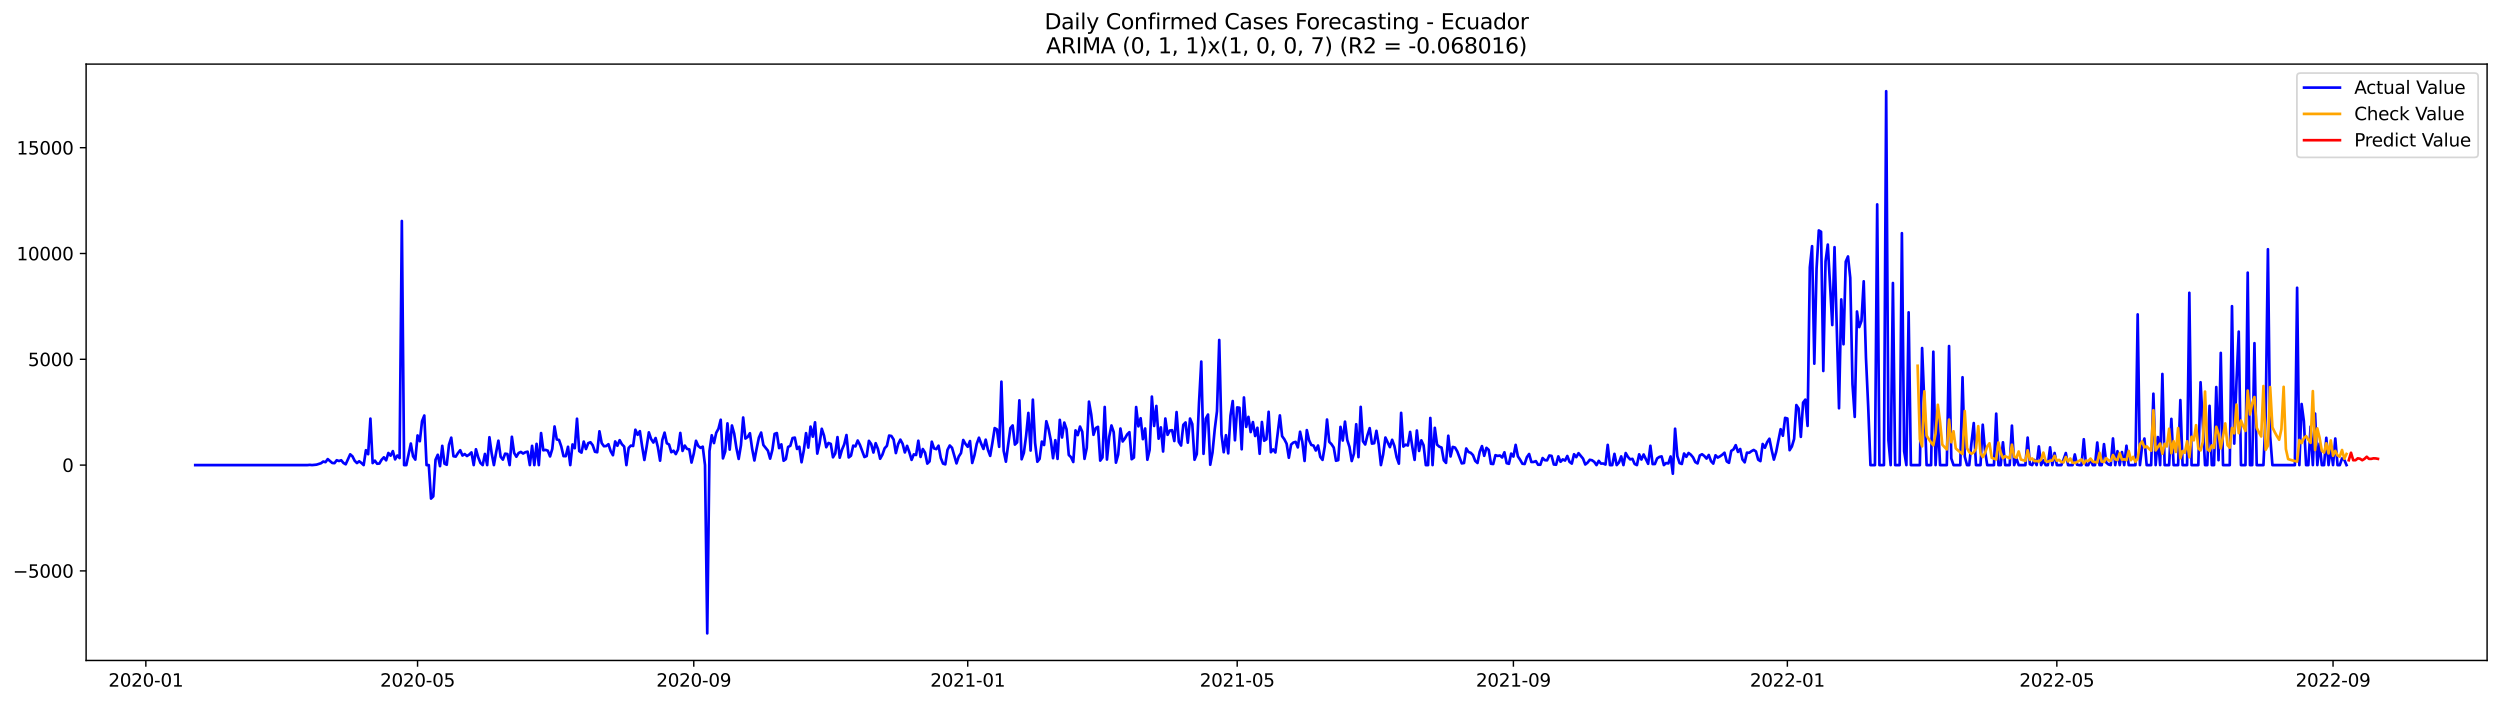 <?xml version="1.0" encoding="utf-8" standalone="no"?>
<!DOCTYPE svg PUBLIC "-//W3C//DTD SVG 1.1//EN"
  "http://www.w3.org/Graphics/SVG/1.1/DTD/svg11.dtd">
<svg xmlns:xlink="http://www.w3.org/1999/xlink" width="1394.43pt" height="392.274pt" viewBox="0 0 1394.43 392.274" xmlns="http://www.w3.org/2000/svg" version="1.1">
 <defs>
  <style type="text/css">*{stroke-linejoin: round; stroke-linecap: butt}</style>
 </defs>
 <g id="figure_1">
  <g id="patch_1">
   <path d="M 0 392.274 
L 1394.43 392.274 
L 1394.43 0 
L 0 0 
z
" style="fill: #ffffff"/>
  </g>
  <g id="axes_1">
   <g id="patch_2">
    <path d="M 48.03 368.396 
L 1387.23 368.396 
L 1387.23 35.755 
L 48.03 35.755 
z
" style="fill: #ffffff"/>
   </g>
   <g id="matplotlib.axis_1">
    <g id="xtick_1">
     <g id="line2d_1">
      <defs>
       <path id="mb9c662a669" d="M 0 0 
L 0 3.5 
" style="stroke: #000000; stroke-width: 0.8"/>
      </defs>
      <g>
       <use xlink:href="#mb9c662a669" x="81.347" y="368.396" style="stroke: #000000; stroke-width: 0.8"/>
      </g>
     </g>
     <g id="text_1">
      <!-- 2020-01 -->
      <g transform="translate(60.455 382.994)scale(0.1 -0.1)">
       <defs>
        <path id="DejaVuSans-32" d="M 1228 531 
L 3431 531 
L 3431 0 
L 469 0 
L 469 531 
Q 828 903 1448 1529 
Q 2069 2156 2228 2338 
Q 2531 2678 2651 2914 
Q 2772 3150 2772 3378 
Q 2772 3750 2511 3984 
Q 2250 4219 1831 4219 
Q 1534 4219 1204 4116 
Q 875 4013 500 3803 
L 500 4441 
Q 881 4594 1212 4672 
Q 1544 4750 1819 4750 
Q 2544 4750 2975 4387 
Q 3406 4025 3406 3419 
Q 3406 3131 3298 2873 
Q 3191 2616 2906 2266 
Q 2828 2175 2409 1742 
Q 1991 1309 1228 531 
z
" transform="scale(0.016)"/>
        <path id="DejaVuSans-30" d="M 2034 4250 
Q 1547 4250 1301 3770 
Q 1056 3291 1056 2328 
Q 1056 1369 1301 889 
Q 1547 409 2034 409 
Q 2525 409 2770 889 
Q 3016 1369 3016 2328 
Q 3016 3291 2770 3770 
Q 2525 4250 2034 4250 
z
M 2034 4750 
Q 2819 4750 3233 4129 
Q 3647 3509 3647 2328 
Q 3647 1150 3233 529 
Q 2819 -91 2034 -91 
Q 1250 -91 836 529 
Q 422 1150 422 2328 
Q 422 3509 836 4129 
Q 1250 4750 2034 4750 
z
" transform="scale(0.016)"/>
        <path id="DejaVuSans-2d" d="M 313 2009 
L 1997 2009 
L 1997 1497 
L 313 1497 
L 313 2009 
z
" transform="scale(0.016)"/>
        <path id="DejaVuSans-31" d="M 794 531 
L 1825 531 
L 1825 4091 
L 703 3866 
L 703 4441 
L 1819 4666 
L 2450 4666 
L 2450 531 
L 3481 531 
L 3481 0 
L 794 0 
L 794 531 
z
" transform="scale(0.016)"/>
       </defs>
       <use xlink:href="#DejaVuSans-32"/>
       <use xlink:href="#DejaVuSans-30" x="63.623"/>
       <use xlink:href="#DejaVuSans-32" x="127.246"/>
       <use xlink:href="#DejaVuSans-30" x="190.869"/>
       <use xlink:href="#DejaVuSans-2d" x="254.492"/>
       <use xlink:href="#DejaVuSans-30" x="290.576"/>
       <use xlink:href="#DejaVuSans-31" x="354.199"/>
      </g>
     </g>
    </g>
    <g id="xtick_2">
     <g id="line2d_2">
      <g>
       <use xlink:href="#mb9c662a669" x="232.902" y="368.396" style="stroke: #000000; stroke-width: 0.8"/>
      </g>
     </g>
     <g id="text_2">
      <!-- 2020-05 -->
      <g transform="translate(212.011 382.994)scale(0.1 -0.1)">
       <defs>
        <path id="DejaVuSans-35" d="M 691 4666 
L 3169 4666 
L 3169 4134 
L 1269 4134 
L 1269 2991 
Q 1406 3038 1543 3061 
Q 1681 3084 1819 3084 
Q 2600 3084 3056 2656 
Q 3513 2228 3513 1497 
Q 3513 744 3044 326 
Q 2575 -91 1722 -91 
Q 1428 -91 1123 -41 
Q 819 9 494 109 
L 494 744 
Q 775 591 1075 516 
Q 1375 441 1709 441 
Q 2250 441 2565 725 
Q 2881 1009 2881 1497 
Q 2881 1984 2565 2268 
Q 2250 2553 1709 2553 
Q 1456 2553 1204 2497 
Q 953 2441 691 2322 
L 691 4666 
z
" transform="scale(0.016)"/>
       </defs>
       <use xlink:href="#DejaVuSans-32"/>
       <use xlink:href="#DejaVuSans-30" x="63.623"/>
       <use xlink:href="#DejaVuSans-32" x="127.246"/>
       <use xlink:href="#DejaVuSans-30" x="190.869"/>
       <use xlink:href="#DejaVuSans-2d" x="254.492"/>
       <use xlink:href="#DejaVuSans-30" x="290.576"/>
       <use xlink:href="#DejaVuSans-35" x="354.199"/>
      </g>
     </g>
    </g>
    <g id="xtick_3">
     <g id="line2d_3">
      <g>
       <use xlink:href="#mb9c662a669" x="386.963" y="368.396" style="stroke: #000000; stroke-width: 0.8"/>
      </g>
     </g>
     <g id="text_3">
      <!-- 2020-09 -->
      <g transform="translate(366.072 382.994)scale(0.1 -0.1)">
       <defs>
        <path id="DejaVuSans-39" d="M 703 97 
L 703 672 
Q 941 559 1184 500 
Q 1428 441 1663 441 
Q 2288 441 2617 861 
Q 2947 1281 2994 2138 
Q 2813 1869 2534 1725 
Q 2256 1581 1919 1581 
Q 1219 1581 811 2004 
Q 403 2428 403 3163 
Q 403 3881 828 4315 
Q 1253 4750 1959 4750 
Q 2769 4750 3195 4129 
Q 3622 3509 3622 2328 
Q 3622 1225 3098 567 
Q 2575 -91 1691 -91 
Q 1453 -91 1209 -44 
Q 966 3 703 97 
z
M 1959 2075 
Q 2384 2075 2632 2365 
Q 2881 2656 2881 3163 
Q 2881 3666 2632 3958 
Q 2384 4250 1959 4250 
Q 1534 4250 1286 3958 
Q 1038 3666 1038 3163 
Q 1038 2656 1286 2365 
Q 1534 2075 1959 2075 
z
" transform="scale(0.016)"/>
       </defs>
       <use xlink:href="#DejaVuSans-32"/>
       <use xlink:href="#DejaVuSans-30" x="63.623"/>
       <use xlink:href="#DejaVuSans-32" x="127.246"/>
       <use xlink:href="#DejaVuSans-30" x="190.869"/>
       <use xlink:href="#DejaVuSans-2d" x="254.492"/>
       <use xlink:href="#DejaVuSans-30" x="290.576"/>
       <use xlink:href="#DejaVuSans-39" x="354.199"/>
      </g>
     </g>
    </g>
    <g id="xtick_4">
     <g id="line2d_4">
      <g>
       <use xlink:href="#mb9c662a669" x="539.771" y="368.396" style="stroke: #000000; stroke-width: 0.8"/>
      </g>
     </g>
     <g id="text_4">
      <!-- 2021-01 -->
      <g transform="translate(518.88 382.994)scale(0.1 -0.1)">
       <use xlink:href="#DejaVuSans-32"/>
       <use xlink:href="#DejaVuSans-30" x="63.623"/>
       <use xlink:href="#DejaVuSans-32" x="127.246"/>
       <use xlink:href="#DejaVuSans-31" x="190.869"/>
       <use xlink:href="#DejaVuSans-2d" x="254.492"/>
       <use xlink:href="#DejaVuSans-30" x="290.576"/>
       <use xlink:href="#DejaVuSans-31" x="354.199"/>
      </g>
     </g>
    </g>
    <g id="xtick_5">
     <g id="line2d_5">
      <g>
       <use xlink:href="#mb9c662a669" x="690.074" y="368.396" style="stroke: #000000; stroke-width: 0.8"/>
      </g>
     </g>
     <g id="text_5">
      <!-- 2021-05 -->
      <g transform="translate(669.183 382.994)scale(0.1 -0.1)">
       <use xlink:href="#DejaVuSans-32"/>
       <use xlink:href="#DejaVuSans-30" x="63.623"/>
       <use xlink:href="#DejaVuSans-32" x="127.246"/>
       <use xlink:href="#DejaVuSans-31" x="190.869"/>
       <use xlink:href="#DejaVuSans-2d" x="254.492"/>
       <use xlink:href="#DejaVuSans-30" x="290.576"/>
       <use xlink:href="#DejaVuSans-35" x="354.199"/>
      </g>
     </g>
    </g>
    <g id="xtick_6">
     <g id="line2d_6">
      <g>
       <use xlink:href="#mb9c662a669" x="844.135" y="368.396" style="stroke: #000000; stroke-width: 0.8"/>
      </g>
     </g>
     <g id="text_6">
      <!-- 2021-09 -->
      <g transform="translate(823.243 382.994)scale(0.1 -0.1)">
       <use xlink:href="#DejaVuSans-32"/>
       <use xlink:href="#DejaVuSans-30" x="63.623"/>
       <use xlink:href="#DejaVuSans-32" x="127.246"/>
       <use xlink:href="#DejaVuSans-31" x="190.869"/>
       <use xlink:href="#DejaVuSans-2d" x="254.492"/>
       <use xlink:href="#DejaVuSans-30" x="290.576"/>
       <use xlink:href="#DejaVuSans-39" x="354.199"/>
      </g>
     </g>
    </g>
    <g id="xtick_7">
     <g id="line2d_7">
      <g>
       <use xlink:href="#mb9c662a669" x="996.943" y="368.396" style="stroke: #000000; stroke-width: 0.8"/>
      </g>
     </g>
     <g id="text_7">
      <!-- 2022-01 -->
      <g transform="translate(976.051 382.994)scale(0.1 -0.1)">
       <use xlink:href="#DejaVuSans-32"/>
       <use xlink:href="#DejaVuSans-30" x="63.623"/>
       <use xlink:href="#DejaVuSans-32" x="127.246"/>
       <use xlink:href="#DejaVuSans-32" x="190.869"/>
       <use xlink:href="#DejaVuSans-2d" x="254.492"/>
       <use xlink:href="#DejaVuSans-30" x="290.576"/>
       <use xlink:href="#DejaVuSans-31" x="354.199"/>
      </g>
     </g>
    </g>
    <g id="xtick_8">
     <g id="line2d_8">
      <g>
       <use xlink:href="#mb9c662a669" x="1147.246" y="368.396" style="stroke: #000000; stroke-width: 0.8"/>
      </g>
     </g>
     <g id="text_8">
      <!-- 2022-05 -->
      <g transform="translate(1126.354 382.994)scale(0.1 -0.1)">
       <use xlink:href="#DejaVuSans-32"/>
       <use xlink:href="#DejaVuSans-30" x="63.623"/>
       <use xlink:href="#DejaVuSans-32" x="127.246"/>
       <use xlink:href="#DejaVuSans-32" x="190.869"/>
       <use xlink:href="#DejaVuSans-2d" x="254.492"/>
       <use xlink:href="#DejaVuSans-30" x="290.576"/>
       <use xlink:href="#DejaVuSans-35" x="354.199"/>
      </g>
     </g>
    </g>
    <g id="xtick_9">
     <g id="line2d_9">
      <g>
       <use xlink:href="#mb9c662a669" x="1301.306" y="368.396" style="stroke: #000000; stroke-width: 0.8"/>
      </g>
     </g>
     <g id="text_9">
      <!-- 2022-09 -->
      <g transform="translate(1280.415 382.994)scale(0.1 -0.1)">
       <use xlink:href="#DejaVuSans-32"/>
       <use xlink:href="#DejaVuSans-30" x="63.623"/>
       <use xlink:href="#DejaVuSans-32" x="127.246"/>
       <use xlink:href="#DejaVuSans-32" x="190.869"/>
       <use xlink:href="#DejaVuSans-2d" x="254.492"/>
       <use xlink:href="#DejaVuSans-30" x="290.576"/>
       <use xlink:href="#DejaVuSans-39" x="354.199"/>
      </g>
     </g>
    </g>
   </g>
   <g id="matplotlib.axis_2">
    <g id="ytick_1">
     <g id="line2d_10">
      <defs>
       <path id="mb65236da91" d="M 0 0 
L -3.5 0 
" style="stroke: #000000; stroke-width: 0.8"/>
      </defs>
      <g>
       <use xlink:href="#mb65236da91" x="48.03" y="318.424" style="stroke: #000000; stroke-width: 0.8"/>
      </g>
     </g>
     <g id="text_10">
      <!-- −5000 -->
      <g transform="translate(7.2 322.224)scale(0.1 -0.1)">
       <defs>
        <path id="DejaVuSans-2212" d="M 678 2272 
L 4684 2272 
L 4684 1741 
L 678 1741 
L 678 2272 
z
" transform="scale(0.016)"/>
       </defs>
       <use xlink:href="#DejaVuSans-2212"/>
       <use xlink:href="#DejaVuSans-35" x="83.789"/>
       <use xlink:href="#DejaVuSans-30" x="147.412"/>
       <use xlink:href="#DejaVuSans-30" x="211.035"/>
       <use xlink:href="#DejaVuSans-30" x="274.658"/>
      </g>
     </g>
    </g>
    <g id="ytick_2">
     <g id="line2d_11">
      <g>
       <use xlink:href="#mb65236da91" x="48.03" y="259.415" style="stroke: #000000; stroke-width: 0.8"/>
      </g>
     </g>
     <g id="text_11">
      <!-- 0 -->
      <g transform="translate(34.667 263.214)scale(0.1 -0.1)">
       <use xlink:href="#DejaVuSans-30"/>
      </g>
     </g>
    </g>
    <g id="ytick_3">
     <g id="line2d_12">
      <g>
       <use xlink:href="#mb65236da91" x="48.03" y="200.406" style="stroke: #000000; stroke-width: 0.8"/>
      </g>
     </g>
     <g id="text_12">
      <!-- 5000 -->
      <g transform="translate(15.58 204.205)scale(0.1 -0.1)">
       <use xlink:href="#DejaVuSans-35"/>
       <use xlink:href="#DejaVuSans-30" x="63.623"/>
       <use xlink:href="#DejaVuSans-30" x="127.246"/>
       <use xlink:href="#DejaVuSans-30" x="190.869"/>
      </g>
     </g>
    </g>
    <g id="ytick_4">
     <g id="line2d_13">
      <g>
       <use xlink:href="#mb65236da91" x="48.03" y="141.396" style="stroke: #000000; stroke-width: 0.8"/>
      </g>
     </g>
     <g id="text_13">
      <!-- 10000 -->
      <g transform="translate(9.217 145.195)scale(0.1 -0.1)">
       <use xlink:href="#DejaVuSans-31"/>
       <use xlink:href="#DejaVuSans-30" x="63.623"/>
       <use xlink:href="#DejaVuSans-30" x="127.246"/>
       <use xlink:href="#DejaVuSans-30" x="190.869"/>
       <use xlink:href="#DejaVuSans-30" x="254.492"/>
      </g>
     </g>
    </g>
    <g id="ytick_5">
     <g id="line2d_14">
      <g>
       <use xlink:href="#mb65236da91" x="48.03" y="82.387" style="stroke: #000000; stroke-width: 0.8"/>
      </g>
     </g>
     <g id="text_14">
      <!-- 15000 -->
      <g transform="translate(9.217 86.186)scale(0.1 -0.1)">
       <use xlink:href="#DejaVuSans-31"/>
       <use xlink:href="#DejaVuSans-35" x="63.623"/>
       <use xlink:href="#DejaVuSans-30" x="127.246"/>
       <use xlink:href="#DejaVuSans-30" x="190.869"/>
       <use xlink:href="#DejaVuSans-30" x="254.492"/>
      </g>
     </g>
    </g>
   </g>
   <g id="line2d_15">
    <path d="M 108.902 259.415 
L 171.529 259.415 
L 172.781 259.285 
L 174.034 259.415 
L 176.539 259.167 
L 179.044 258.376 
L 180.296 257.432 
L 181.549 257.775 
L 182.801 256.075 
L 185.306 258.223 
L 186.559 258.341 
L 187.812 256.701 
L 189.064 257.149 
L 190.317 256.724 
L 191.569 258.223 
L 192.822 258.967 
L 195.327 253.42 
L 196.579 254.517 
L 197.832 256.996 
L 199.084 258.27 
L 200.337 257.279 
L 201.589 258.223 
L 202.842 259.415 
L 204.094 251.118 
L 205.347 253.337 
L 206.599 233.498 
L 207.852 258.282 
L 209.104 256.948 
L 210.357 258.671 
L 211.609 258.542 
L 212.862 256.406 
L 214.115 255.084 
L 215.367 256.76 
L 216.62 252.664 
L 217.872 254.151 
L 219.125 251.626 
L 220.377 256.229 
L 221.63 254.081 
L 222.882 255.485 
L 224.135 123.268 
L 225.387 259.415 
L 226.64 259.415 
L 229.145 247.401 
L 230.397 254.494 
L 231.65 256.358 
L 232.902 242.869 
L 234.155 246.102 
L 235.407 234.938 
L 236.66 231.763 
L 237.913 259.415 
L 239.165 259.415 
L 240.418 278.097 
L 241.67 276.882 
L 242.923 256.429 
L 244.175 253.656 
L 245.428 260.005 
L 246.68 248.675 
L 247.933 258.624 
L 249.185 259.226 
L 250.438 248.026 
L 251.69 244.12 
L 252.943 254.47 
L 254.195 254.694 
L 255.448 252.7 
L 256.7 251.118 
L 257.953 254.081 
L 259.205 253.254 
L 260.458 254.34 
L 261.71 253.538 
L 262.963 252.346 
L 264.216 259.415 
L 265.468 250.587 
L 266.721 255.072 
L 267.973 258.235 
L 269.226 259.415 
L 270.478 253.195 
L 271.731 259.415 
L 272.983 243.884 
L 274.236 252.9 
L 275.488 259.415 
L 276.741 252.228 
L 277.993 245.807 
L 279.246 254.789 
L 280.498 256.37 
L 281.751 253.054 
L 283.003 253.243 
L 284.256 259.415 
L 285.508 243.624 
L 286.761 252.594 
L 288.014 254.753 
L 289.266 252.676 
L 290.519 252.086 
L 291.771 252.959 
L 293.024 252.251 
L 294.276 251.933 
L 295.529 259.415 
L 296.781 248.687 
L 298.034 259.415 
L 299.286 247.578 
L 300.539 259.415 
L 301.791 241.559 
L 303.044 251.154 
L 304.296 250.941 
L 305.549 251.378 
L 306.801 254.576 
L 308.054 250.363 
L 309.306 237.877 
L 310.559 245.123 
L 311.812 245.383 
L 313.064 249.053 
L 314.317 254.423 
L 315.569 254.435 
L 316.822 249.206 
L 318.074 259.415 
L 319.327 247.896 
L 320.579 250.009 
L 321.832 233.557 
L 323.084 251.614 
L 324.337 252.464 
L 325.589 246.303 
L 326.842 250.457 
L 328.094 247.188 
L 329.347 246.681 
L 330.599 248.345 
L 331.852 251.968 
L 333.104 252.251 
L 334.357 240.567 
L 335.609 247.141 
L 336.862 248.9 
L 338.115 248.782 
L 339.367 247.767 
L 340.62 251.649 
L 341.872 253.904 
L 343.125 246.22 
L 344.377 248.628 
L 345.63 245.524 
L 346.882 247.79 
L 348.135 249.065 
L 349.387 259.415 
L 350.64 249.867 
L 351.892 248.534 
L 353.145 248.758 
L 354.397 239.694 
L 355.65 242.515 
L 356.902 240.497 
L 358.155 248.947 
L 359.407 256.559 
L 360.66 249.242 
L 361.913 241.157 
L 363.165 244.863 
L 364.418 246.834 
L 365.67 244.32 
L 366.923 249.336 
L 368.175 256.948 
L 369.428 245.371 
L 370.68 241.311 
L 371.933 247.224 
L 373.185 247.932 
L 374.438 252.239 
L 375.69 251.39 
L 376.943 253.278 
L 378.195 250.67 
L 379.448 241.488 
L 380.7 251.508 
L 381.953 248.534 
L 383.205 250.387 
L 384.458 250.658 
L 385.71 258.011 
L 386.963 253.018 
L 388.216 245.866 
L 389.468 248.758 
L 390.721 249.796 
L 391.973 249.147 
L 393.226 259.415 
L 394.478 353.276 
L 395.731 251.567 
L 396.983 242.786 
L 398.236 247.141 
L 399.488 241.405 
L 400.741 239.128 
L 401.993 234.124 
L 403.246 255.674 
L 404.498 251.838 
L 405.751 236.142 
L 407.003 250.776 
L 408.256 237.322 
L 409.508 241.818 
L 410.761 249.985 
L 412.014 255.969 
L 413.266 248.416 
L 414.519 232.873 
L 415.771 244.615 
L 417.024 243.73 
L 418.276 241.641 
L 419.529 250.375 
L 420.781 256.842 
L 422.034 250.162 
L 423.286 244.096 
L 424.539 241.275 
L 425.791 248.203 
L 428.296 251.354 
L 429.549 255.815 
L 430.801 250.953 
L 432.054 242.007 
L 433.306 241.547 
L 434.559 249.938 
L 435.812 247.849 
L 437.064 256.996 
L 438.317 256.087 
L 439.569 249.313 
L 440.822 248.652 
L 442.074 244.344 
L 443.327 244.084 
L 444.579 250.41 
L 445.832 249.183 
L 447.084 257.834 
L 448.337 251.248 
L 449.589 241.594 
L 450.842 249.667 
L 452.094 237.947 
L 453.347 243.553 
L 454.599 235.563 
L 455.852 253.007 
L 457.104 247.448 
L 458.357 239.163 
L 459.609 242.963 
L 460.862 249.442 
L 462.115 247.082 
L 463.367 247.59 
L 464.62 255.072 
L 465.872 252.948 
L 467.125 243.801 
L 468.377 255.284 
L 469.63 250.859 
L 470.882 247.873 
L 472.135 242.645 
L 473.387 255.143 
L 474.64 254.199 
L 475.892 248.569 
L 477.145 248.994 
L 478.397 245.713 
L 479.65 248.168 
L 482.155 254.918 
L 483.407 254.364 
L 484.66 245.89 
L 485.913 247.66 
L 487.165 252.405 
L 488.418 247.188 
L 489.67 250.363 
L 490.923 255.863 
L 492.175 253.608 
L 493.428 250.044 
L 494.68 248.699 
L 495.933 242.94 
L 497.185 243.187 
L 498.438 245.158 
L 499.69 252.712 
L 500.943 247.755 
L 502.195 245.217 
L 503.448 247.519 
L 504.7 252.357 
L 505.953 248.687 
L 507.205 252.251 
L 508.458 256.512 
L 509.71 253.42 
L 510.963 253.797 
L 512.216 245.831 
L 513.468 254.859 
L 514.721 250.457 
L 515.973 252.499 
L 517.226 258.589 
L 518.478 257.338 
L 519.731 246.374 
L 520.983 250.115 
L 522.236 250.516 
L 523.488 248.593 
L 524.741 255.438 
L 525.993 258.565 
L 527.246 259.002 
L 528.498 250.918 
L 529.751 248.486 
L 531.003 249.761 
L 533.508 258.459 
L 534.761 254.659 
L 536.014 252.712 
L 537.266 245.418 
L 538.519 247.613 
L 539.771 249.195 
L 541.024 246.02 
L 542.276 258.223 
L 543.529 253.915 
L 544.781 247.578 
L 546.034 244.143 
L 547.286 247.519 
L 548.539 250.41 
L 549.791 245.241 
L 551.044 250.906 
L 552.296 254.269 
L 553.549 246.893 
L 554.801 238.785 
L 556.054 239.505 
L 557.306 249.218 
L 558.559 212.892 
L 559.812 251.461 
L 561.064 257.503 
L 563.569 238.797 
L 564.822 237.298 
L 566.074 247.979 
L 567.327 246.74 
L 568.579 223.301 
L 569.832 256.169 
L 571.084 252.582 
L 572.337 243.022 
L 573.589 230.323 
L 574.842 251.307 
L 576.094 222.924 
L 577.347 247.035 
L 578.599 257.55 
L 579.852 255.957 
L 581.104 246.303 
L 582.357 248.215 
L 583.609 234.95 
L 584.862 239.316 
L 586.115 245.642 
L 587.367 255.579 
L 588.62 245.536 
L 589.872 255.957 
L 591.125 234.194 
L 592.377 244.025 
L 593.63 235.693 
L 594.882 239.399 
L 596.135 253.774 
L 597.387 255.025 
L 598.64 257.692 
L 599.892 240.048 
L 601.145 242.704 
L 602.397 237.924 
L 603.65 240.815 
L 604.902 255.933 
L 606.155 249.832 
L 607.407 224.021 
L 608.66 231.208 
L 609.913 242.538 
L 611.165 238.785 
L 612.418 238.077 
L 613.67 256.913 
L 614.923 255.19 
L 616.175 226.995 
L 617.428 256.311 
L 618.68 243.659 
L 619.933 237.31 
L 621.185 241.004 
L 622.438 258.058 
L 623.69 253.561 
L 624.943 239.033 
L 626.195 246.244 
L 627.448 244.556 
L 628.7 242.302 
L 629.953 241.063 
L 631.205 256.146 
L 632.458 255.214 
L 633.71 227.031 
L 634.963 237.806 
L 636.216 233.286 
L 637.468 244.958 
L 638.721 238.998 
L 639.973 256.429 
L 641.226 250.929 
L 642.478 221.212 
L 643.731 237.593 
L 644.983 226.429 
L 646.236 244.686 
L 647.488 238.372 
L 648.741 251.838 
L 649.993 233.439 
L 651.246 242.538 
L 652.498 240.143 
L 653.751 239.942 
L 655.003 245.996 
L 656.256 229.839 
L 657.508 246.48 
L 658.761 248.498 
L 660.014 236.968 
L 661.266 235.634 
L 662.519 246.917 
L 663.771 233.463 
L 665.024 236.519 
L 666.276 256.429 
L 667.529 253.29 
L 668.781 224.599 
L 670.034 201.68 
L 671.286 253.125 
L 672.539 233.533 
L 673.791 231.22 
L 675.044 259.214 
L 676.296 252.44 
L 677.549 239.482 
L 678.801 229.32 
L 680.054 189.63 
L 681.306 242.326 
L 682.559 252.239 
L 683.812 242.739 
L 685.064 252.877 
L 686.317 231.881 
L 687.569 223.691 
L 688.822 245.571 
L 690.074 227.231 
L 691.327 227.432 
L 692.579 250.599 
L 693.832 221.696 
L 695.084 238.101 
L 696.337 232.518 
L 697.589 240.992 
L 698.842 235.422 
L 700.094 243.187 
L 701.347 238.596 
L 702.599 253.101 
L 703.852 235.375 
L 705.104 245.831 
L 706.357 245.029 
L 707.609 229.698 
L 708.862 252.228 
L 710.115 250.67 
L 711.367 252.381 
L 713.872 231.704 
L 715.125 243.294 
L 716.377 245.029 
L 717.63 247.483 
L 718.882 255.32 
L 720.135 247.979 
L 721.387 246.858 
L 722.64 246.457 
L 723.892 249.549 
L 725.145 240.815 
L 726.397 246.433 
L 727.65 257.102 
L 728.902 239.906 
L 730.155 245.548 
L 731.407 248.18 
L 732.66 248.534 
L 733.913 251.272 
L 735.165 248.51 
L 736.418 254.859 
L 737.67 256.512 
L 738.923 248.97 
L 740.175 234.006 
L 741.428 246.457 
L 742.68 247.767 
L 743.933 249.667 
L 745.185 256.996 
L 746.438 256.642 
L 747.69 238.101 
L 748.943 245.713 
L 750.195 235.174 
L 751.448 245.359 
L 752.7 249.324 
L 753.953 257.149 
L 755.205 253.007 
L 756.458 236.626 
L 757.71 254.978 
L 758.963 226.948 
L 760.216 246.102 
L 761.468 247.92 
L 762.721 242.81 
L 763.973 238.809 
L 765.226 247.436 
L 766.478 247.212 
L 767.731 240.308 
L 768.983 247.79 
L 770.236 259.415 
L 771.488 253.431 
L 772.741 244.049 
L 775.246 249.395 
L 776.498 245.312 
L 777.751 248.758 
L 779.003 255.048 
L 780.256 258.612 
L 781.508 230.288 
L 782.761 249.088 
L 784.014 248.026 
L 785.266 248.498 
L 786.519 240.91 
L 787.771 249.383 
L 789.024 256.5 
L 790.276 240.131 
L 791.529 251.52 
L 792.781 245.619 
L 794.034 248.368 
L 795.286 259.415 
L 796.539 259.415 
L 797.791 233.132 
L 799.044 259.415 
L 800.296 238.632 
L 801.549 248.026 
L 802.801 249.136 
L 804.054 249.643 
L 805.306 256.748 
L 806.559 258.188 
L 807.812 243.046 
L 809.064 254.6 
L 810.317 249.277 
L 811.569 249.631 
L 812.822 251.791 
L 815.327 258.459 
L 816.579 258.258 
L 817.832 250.151 
L 819.084 252.11 
L 820.337 252.558 
L 821.589 253.856 
L 822.842 257.102 
L 824.094 258.235 
L 825.347 251.98 
L 826.599 248.829 
L 827.852 254.246 
L 829.104 249.796 
L 830.357 250.929 
L 831.609 258.66 
L 832.862 258.825 
L 834.115 253.892 
L 835.367 254.281 
L 836.62 254.069 
L 837.872 255.166 
L 839.125 252.275 
L 840.377 258.341 
L 841.63 258.695 
L 842.882 253.018 
L 844.135 254.659 
L 845.387 248.144 
L 846.64 254.541 
L 847.892 256.429 
L 849.145 258.648 
L 850.397 258.813 
L 851.65 255.001 
L 852.902 253.231 
L 854.155 257.692 
L 855.407 257.668 
L 856.66 257.208 
L 857.913 259.226 
L 859.165 259.214 
L 860.418 255.485 
L 861.67 256.677 
L 862.923 256.76 
L 864.175 254.057 
L 865.428 254.281 
L 866.68 259.073 
L 867.933 259.214 
L 869.185 254.564 
L 870.438 257.562 
L 871.69 256.229 
L 872.943 256.889 
L 874.195 254.328 
L 875.448 257.621 
L 876.7 258.589 
L 877.953 253.361 
L 879.205 254.989 
L 880.458 252.759 
L 882.963 255.804 
L 884.216 259.073 
L 885.468 258.081 
L 886.721 256.465 
L 887.973 256.712 
L 889.226 257.609 
L 890.478 259.415 
L 891.731 257.066 
L 892.983 258.577 
L 894.236 258.53 
L 895.488 259.096 
L 896.741 248.144 
L 897.993 259.415 
L 899.246 259.415 
L 900.498 253.148 
L 901.751 259.415 
L 903.003 258.011 
L 904.256 254.564 
L 905.508 259.415 
L 906.761 252.7 
L 908.014 254.859 
L 909.266 256.24 
L 910.519 255.933 
L 911.771 258.79 
L 913.024 259.415 
L 914.276 253.42 
L 915.529 256.311 
L 916.781 253.502 
L 919.286 258.707 
L 920.539 248.64 
L 921.791 258.849 
L 923.044 258.813 
L 924.296 255.697 
L 925.549 254.859 
L 926.801 254.564 
L 928.054 259.415 
L 929.306 258.282 
L 930.559 258.494 
L 931.812 254.612 
L 933.064 264.218 
L 934.317 239.128 
L 935.569 254.47 
L 936.822 258.306 
L 938.074 258.79 
L 939.327 252.959 
L 940.579 254.8 
L 941.832 252.664 
L 943.084 253.608 
L 944.337 255.119 
L 945.589 257.739 
L 946.842 258.483 
L 948.094 254.069 
L 949.347 253.361 
L 950.599 254.317 
L 951.852 255.792 
L 953.104 253.774 
L 954.357 257.232 
L 955.609 258.589 
L 956.862 253.951 
L 958.115 255.225 
L 959.367 254.541 
L 960.62 253.644 
L 961.872 252.523 
L 963.125 257.35 
L 964.377 258.152 
L 965.63 251.508 
L 966.882 250.693 
L 968.135 248.298 
L 969.387 252.062 
L 970.64 250.446 
L 971.892 256.264 
L 973.145 257.869 
L 974.397 252.476 
L 975.65 252.558 
L 976.902 251.661 
L 978.155 250.977 
L 979.407 251.779 
L 980.66 256.394 
L 981.913 257.196 
L 983.165 247.637 
L 984.418 249.749 
L 985.67 246.61 
L 986.923 244.71 
L 988.175 250.988 
L 989.428 256.358 
L 990.68 252.11 
L 993.185 239.387 
L 994.438 243.058 
L 995.69 233.073 
L 996.943 233.427 
L 998.195 251.106 
L 999.448 249.065 
L 1000.7 244.84 
L 1001.953 225.933 
L 1003.205 227.821 
L 1004.458 243.659 
L 1005.71 224.564 
L 1006.963 222.9 
L 1008.216 237.558 
L 1009.468 149.173 
L 1010.721 137.313 
L 1011.973 202.849 
L 1013.226 149.917 
L 1014.478 128.532 
L 1015.731 129.275 
L 1016.983 206.92 
L 1018.236 145.786 
L 1019.488 136.416 
L 1021.993 181.298 
L 1023.246 137.867 
L 1025.751 227.715 
L 1027.003 167.006 
L 1028.256 192.014 
L 1029.508 145.94 
L 1030.761 143.037 
L 1032.014 154.956 
L 1033.266 214.285 
L 1034.519 232.53 
L 1035.771 173.745 
L 1037.024 182.443 
L 1038.276 178.973 
L 1039.529 156.904 
L 1040.781 199.497 
L 1042.034 226.948 
L 1043.286 259.415 
L 1045.791 259.415 
L 1047.044 114.004 
L 1048.296 259.415 
L 1050.801 259.415 
L 1052.054 50.876 
L 1053.306 245.489 
L 1054.559 259.415 
L 1055.812 157.86 
L 1057.064 259.415 
L 1059.569 259.415 
L 1060.822 130.054 
L 1062.074 251.685 
L 1063.327 259.415 
L 1064.579 174.217 
L 1065.832 259.415 
L 1070.842 259.415 
L 1072.094 194.139 
L 1073.347 224.894 
L 1074.599 259.415 
L 1077.104 259.415 
L 1078.357 196.169 
L 1079.609 259.415 
L 1080.862 233.628 
L 1082.115 259.415 
L 1085.872 259.415 
L 1087.125 193.018 
L 1088.377 255.721 
L 1089.63 259.415 
L 1093.387 259.415 
L 1094.64 210.425 
L 1095.892 254.671 
L 1097.145 259.415 
L 1098.397 259.415 
L 1099.65 246.881 
L 1100.902 235.988 
L 1102.155 259.415 
L 1104.66 259.415 
L 1105.913 236.897 
L 1107.165 251.354 
L 1108.418 259.415 
L 1112.175 259.415 
L 1113.428 230.725 
L 1114.68 259.415 
L 1115.933 259.415 
L 1117.185 246.704 
L 1118.438 259.415 
L 1120.943 259.415 
L 1122.195 237.404 
L 1123.448 259.415 
L 1124.7 255.615 
L 1125.953 259.415 
L 1129.71 259.415 
L 1130.963 244.084 
L 1132.216 258.931 
L 1133.468 259.415 
L 1134.721 256.524 
L 1135.973 259.415 
L 1137.226 248.994 
L 1138.478 259.415 
L 1139.731 256.677 
L 1140.983 259.415 
L 1142.236 259.415 
L 1143.488 249.513 
L 1144.741 259.415 
L 1145.993 252.664 
L 1147.246 259.415 
L 1149.751 259.415 
L 1151.003 256.347 
L 1152.256 252.688 
L 1153.508 259.415 
L 1156.014 259.415 
L 1157.266 253.479 
L 1158.519 259.214 
L 1159.771 259.415 
L 1161.024 259.415 
L 1162.276 244.993 
L 1163.529 259.415 
L 1164.781 259.415 
L 1166.034 256.181 
L 1167.286 259.415 
L 1168.539 259.415 
L 1169.791 246.822 
L 1171.044 259.415 
L 1172.296 259.415 
L 1173.549 247.731 
L 1174.801 257.999 
L 1176.054 259.049 
L 1177.306 259.415 
L 1178.559 244.556 
L 1179.812 259.415 
L 1181.064 251.673 
L 1182.317 259.415 
L 1183.569 252.133 
L 1184.822 259.415 
L 1186.074 248.628 
L 1187.327 259.415 
L 1191.084 259.415 
L 1192.337 175.362 
L 1193.589 259.415 
L 1194.842 248.734 
L 1196.094 244.604 
L 1197.347 259.415 
L 1199.852 259.415 
L 1201.104 219.595 
L 1202.357 259.415 
L 1203.609 243.789 
L 1204.862 259.415 
L 1206.115 208.584 
L 1207.367 259.415 
L 1209.872 259.415 
L 1211.125 233.64 
L 1212.377 259.415 
L 1214.882 259.415 
L 1216.135 223.16 
L 1217.387 259.415 
L 1219.892 259.415 
L 1221.145 163.312 
L 1222.397 259.415 
L 1226.155 259.415 
L 1227.407 213.199 
L 1229.913 259.415 
L 1231.165 259.415 
L 1232.418 226.37 
L 1233.67 259.415 
L 1234.923 259.415 
L 1236.175 215.901 
L 1237.428 256.677 
L 1238.68 196.841 
L 1239.933 259.415 
L 1243.69 259.415 
L 1244.943 170.771 
L 1246.195 247.424 
L 1247.448 212.774 
L 1248.7 184.969 
L 1249.953 259.415 
L 1252.458 259.415 
L 1253.71 152.065 
L 1254.963 259.415 
L 1256.216 259.415 
L 1257.468 191.412 
L 1258.721 259.415 
L 1262.478 259.415 
L 1263.731 231.999 
L 1264.983 139.012 
L 1266.236 243.317 
L 1267.488 259.415 
L 1280.014 259.415 
L 1281.266 160.503 
L 1282.519 259.415 
L 1283.771 225.343 
L 1285.024 234.855 
L 1286.276 259.415 
L 1287.529 259.415 
L 1288.781 237.912 
L 1290.034 259.415 
L 1291.286 230.701 
L 1292.539 259.415 
L 1293.791 247.377 
L 1295.044 259.415 
L 1296.296 259.415 
L 1297.549 244.202 
L 1298.801 259.415 
L 1300.054 249.726 
L 1301.306 259.415 
L 1302.559 244.592 
L 1303.812 259.415 
L 1305.064 259.415 
L 1306.317 255.686 
L 1307.569 256.453 
L 1308.822 259.415 
L 1308.822 259.415 
" clip-path="url(#p5bcf19004a)" style="fill: none; stroke: #0000ff; stroke-width: 1.5; stroke-linecap: square"/>
   </g>
   <g id="line2d_16">
    <path d="M 1069.589 204.018 
L 1070.842 245.001 
L 1072.094 248.959 
L 1073.347 218.262 
L 1074.599 242.973 
L 1075.852 245.016 
L 1077.104 246.804 
L 1078.357 248.371 
L 1079.609 241.886 
L 1080.862 225.762 
L 1082.115 235.362 
L 1083.367 248.028 
L 1084.62 249.443 
L 1085.872 250.681 
L 1087.125 234.034 
L 1088.377 246.672 
L 1089.63 240.566 
L 1090.882 250.137 
L 1093.387 252.299 
L 1094.64 253.183 
L 1095.892 229.256 
L 1097.145 249.993 
L 1098.397 252.199 
L 1099.65 253.095 
L 1100.902 252.323 
L 1102.155 250.294 
L 1103.407 237.692 
L 1104.66 252.795 
L 1105.913 254.948 
L 1107.165 252.706 
L 1108.418 249.024 
L 1109.67 247.26 
L 1110.923 255.338 
L 1113.428 256.288 
L 1114.68 246.799 
L 1115.933 252.42 
L 1117.185 255.549 
L 1118.438 254.45 
L 1120.943 255.607 
L 1122.195 248.036 
L 1123.448 254.759 
L 1124.7 255.338 
L 1125.953 251.808 
L 1127.205 256.317 
L 1129.71 257.039 
L 1130.963 251.163 
L 1132.216 256.455 
L 1133.468 255.697 
L 1134.721 257.224 
L 1135.973 257.137 
L 1137.226 257.42 
L 1138.478 256.373 
L 1139.731 252.453 
L 1140.983 257.14 
L 1142.236 257.558 
L 1143.488 256.978 
L 1144.741 256.862 
L 1145.993 254.257 
L 1147.246 256.981 
L 1148.498 256.516 
L 1149.751 257.644 
L 1151.003 257.864 
L 1152.256 254.899 
L 1153.508 257.401 
L 1154.761 255.758 
L 1156.014 258.105 
L 1157.266 258.268 
L 1159.771 257.004 
L 1161.024 256.278 
L 1162.276 258.553 
L 1163.529 256.869 
L 1164.781 257.185 
L 1166.034 255.798 
L 1167.286 257.454 
L 1169.791 257.96 
L 1171.044 252.533 
L 1172.296 257.431 
L 1173.549 257.678 
L 1174.801 255.536 
L 1176.054 256.748 
L 1177.306 257.034 
L 1178.559 253.799 
L 1179.812 256.182 
L 1181.064 256.583 
L 1182.317 252.698 
L 1183.569 256.411 
L 1184.822 256.174 
L 1186.074 256.679 
L 1187.327 251.513 
L 1188.579 256.661 
L 1189.832 254.832 
L 1191.084 257.572 
L 1192.337 255.759 
L 1193.589 247.815 
L 1194.842 246.231 
L 1196.094 249.566 
L 1197.347 248.95 
L 1198.599 250.25 
L 1199.852 251.388 
L 1201.104 228.819 
L 1202.357 251.24 
L 1204.862 247.423 
L 1206.115 253.065 
L 1207.367 247.54 
L 1208.62 249.015 
L 1209.872 239.143 
L 1211.125 252.825 
L 1212.377 246.061 
L 1213.63 252.101 
L 1214.882 238.758 
L 1216.135 255.575 
L 1217.387 251.549 
L 1218.64 252.526 
L 1219.892 246.155 
L 1221.145 255.029 
L 1222.397 243.636 
L 1223.65 245.596 
L 1224.902 237.148 
L 1226.155 250.079 
L 1227.407 251.238 
L 1228.66 246.513 
L 1229.913 218.414 
L 1231.165 250.451 
L 1232.418 251.565 
L 1233.67 248.435 
L 1234.923 249.799 
L 1236.175 238.036 
L 1237.428 242.02 
L 1238.68 250.065 
L 1239.933 243.454 
L 1241.185 236.171 
L 1242.438 248.323 
L 1243.69 249.701 
L 1244.943 238.708 
L 1246.195 241.701 
L 1247.448 225.636 
L 1248.7 241.582 
L 1249.953 234.55 
L 1251.205 237.639 
L 1252.458 240.344 
L 1253.71 217.859 
L 1254.963 231.178 
L 1256.216 224.971 
L 1257.468 221.453 
L 1258.721 238.594 
L 1259.973 241.181 
L 1261.226 243.446 
L 1262.478 215.331 
L 1263.731 250.905 
L 1264.983 248.557 
L 1266.236 215.884 
L 1267.488 238.357 
L 1268.741 240.973 
L 1269.993 243.264 
L 1271.246 245.27 
L 1272.498 239.34 
L 1273.751 215.763 
L 1275.003 250.429 
L 1276.256 256.059 
L 1278.761 256.841 
L 1281.266 257.441 
L 1282.519 245.4 
L 1283.771 247.141 
L 1285.024 244.433 
L 1286.276 243.243 
L 1287.529 245.252 
L 1288.781 247.011 
L 1290.034 218.149 
L 1291.286 251.007 
L 1292.539 238.932 
L 1293.791 244.143 
L 1295.044 251.431 
L 1296.296 252.422 
L 1297.549 247.262 
L 1298.801 252.911 
L 1300.054 245.668 
L 1301.306 254.223 
L 1302.559 251.493 
L 1303.812 254.011 
L 1305.064 254.682 
L 1306.317 251.005 
L 1307.569 255.851 
L 1308.822 253.209 
L 1308.822 253.209 
" clip-path="url(#p5bcf19004a)" style="fill: none; stroke: #ffa500; stroke-width: 1.5; stroke-linecap: square"/>
   </g>
   <g id="line2d_17">
    <path d="M 1310.074 256.697 
L 1311.327 252.541 
L 1312.579 256.697 
L 1313.832 256.697 
L 1315.084 255.651 
L 1316.337 255.866 
L 1317.589 256.697 
L 1318.842 255.935 
L 1320.094 254.769 
L 1321.347 255.935 
L 1322.599 255.935 
L 1323.852 255.641 
L 1325.104 255.702 
L 1326.357 255.935 
" clip-path="url(#p5bcf19004a)" style="fill: none; stroke: #ff0000; stroke-width: 1.5; stroke-linecap: square"/>
   </g>
   <g id="patch_3">
    <path d="M 48.03 368.396 
L 48.03 35.755 
" style="fill: none; stroke: #000000; stroke-width: 0.8; stroke-linejoin: miter; stroke-linecap: square"/>
   </g>
   <g id="patch_4">
    <path d="M 1387.23 368.396 
L 1387.23 35.755 
" style="fill: none; stroke: #000000; stroke-width: 0.8; stroke-linejoin: miter; stroke-linecap: square"/>
   </g>
   <g id="patch_5">
    <path d="M 48.03 368.396 
L 1387.23 368.396 
" style="fill: none; stroke: #000000; stroke-width: 0.8; stroke-linejoin: miter; stroke-linecap: square"/>
   </g>
   <g id="patch_6">
    <path d="M 48.03 35.755 
L 1387.23 35.755 
" style="fill: none; stroke: #000000; stroke-width: 0.8; stroke-linejoin: miter; stroke-linecap: square"/>
   </g>
   <g id="text_15">
    <!-- Daily Confirmed Cases Forecasting - Ecuador -->
    <g transform="translate(582.613 16.318)scale(0.12 -0.12)">
     <defs>
      <path id="DejaVuSans-44" d="M 1259 4147 
L 1259 519 
L 2022 519 
Q 2988 519 3436 956 
Q 3884 1394 3884 2338 
Q 3884 3275 3436 3711 
Q 2988 4147 2022 4147 
L 1259 4147 
z
M 628 4666 
L 1925 4666 
Q 3281 4666 3915 4102 
Q 4550 3538 4550 2338 
Q 4550 1131 3912 565 
Q 3275 0 1925 0 
L 628 0 
L 628 4666 
z
" transform="scale(0.016)"/>
      <path id="DejaVuSans-61" d="M 2194 1759 
Q 1497 1759 1228 1600 
Q 959 1441 959 1056 
Q 959 750 1161 570 
Q 1363 391 1709 391 
Q 2188 391 2477 730 
Q 2766 1069 2766 1631 
L 2766 1759 
L 2194 1759 
z
M 3341 1997 
L 3341 0 
L 2766 0 
L 2766 531 
Q 2569 213 2275 61 
Q 1981 -91 1556 -91 
Q 1019 -91 701 211 
Q 384 513 384 1019 
Q 384 1609 779 1909 
Q 1175 2209 1959 2209 
L 2766 2209 
L 2766 2266 
Q 2766 2663 2505 2880 
Q 2244 3097 1772 3097 
Q 1472 3097 1187 3025 
Q 903 2953 641 2809 
L 641 3341 
Q 956 3463 1253 3523 
Q 1550 3584 1831 3584 
Q 2591 3584 2966 3190 
Q 3341 2797 3341 1997 
z
" transform="scale(0.016)"/>
      <path id="DejaVuSans-69" d="M 603 3500 
L 1178 3500 
L 1178 0 
L 603 0 
L 603 3500 
z
M 603 4863 
L 1178 4863 
L 1178 4134 
L 603 4134 
L 603 4863 
z
" transform="scale(0.016)"/>
      <path id="DejaVuSans-6c" d="M 603 4863 
L 1178 4863 
L 1178 0 
L 603 0 
L 603 4863 
z
" transform="scale(0.016)"/>
      <path id="DejaVuSans-79" d="M 2059 -325 
Q 1816 -950 1584 -1140 
Q 1353 -1331 966 -1331 
L 506 -1331 
L 506 -850 
L 844 -850 
Q 1081 -850 1212 -737 
Q 1344 -625 1503 -206 
L 1606 56 
L 191 3500 
L 800 3500 
L 1894 763 
L 2988 3500 
L 3597 3500 
L 2059 -325 
z
" transform="scale(0.016)"/>
      <path id="DejaVuSans-20" transform="scale(0.016)"/>
      <path id="DejaVuSans-43" d="M 4122 4306 
L 4122 3641 
Q 3803 3938 3442 4084 
Q 3081 4231 2675 4231 
Q 1875 4231 1450 3742 
Q 1025 3253 1025 2328 
Q 1025 1406 1450 917 
Q 1875 428 2675 428 
Q 3081 428 3442 575 
Q 3803 722 4122 1019 
L 4122 359 
Q 3791 134 3420 21 
Q 3050 -91 2638 -91 
Q 1578 -91 968 557 
Q 359 1206 359 2328 
Q 359 3453 968 4101 
Q 1578 4750 2638 4750 
Q 3056 4750 3426 4639 
Q 3797 4528 4122 4306 
z
" transform="scale(0.016)"/>
      <path id="DejaVuSans-6f" d="M 1959 3097 
Q 1497 3097 1228 2736 
Q 959 2375 959 1747 
Q 959 1119 1226 758 
Q 1494 397 1959 397 
Q 2419 397 2687 759 
Q 2956 1122 2956 1747 
Q 2956 2369 2687 2733 
Q 2419 3097 1959 3097 
z
M 1959 3584 
Q 2709 3584 3137 3096 
Q 3566 2609 3566 1747 
Q 3566 888 3137 398 
Q 2709 -91 1959 -91 
Q 1206 -91 779 398 
Q 353 888 353 1747 
Q 353 2609 779 3096 
Q 1206 3584 1959 3584 
z
" transform="scale(0.016)"/>
      <path id="DejaVuSans-6e" d="M 3513 2113 
L 3513 0 
L 2938 0 
L 2938 2094 
Q 2938 2591 2744 2837 
Q 2550 3084 2163 3084 
Q 1697 3084 1428 2787 
Q 1159 2491 1159 1978 
L 1159 0 
L 581 0 
L 581 3500 
L 1159 3500 
L 1159 2956 
Q 1366 3272 1645 3428 
Q 1925 3584 2291 3584 
Q 2894 3584 3203 3211 
Q 3513 2838 3513 2113 
z
" transform="scale(0.016)"/>
      <path id="DejaVuSans-66" d="M 2375 4863 
L 2375 4384 
L 1825 4384 
Q 1516 4384 1395 4259 
Q 1275 4134 1275 3809 
L 1275 3500 
L 2222 3500 
L 2222 3053 
L 1275 3053 
L 1275 0 
L 697 0 
L 697 3053 
L 147 3053 
L 147 3500 
L 697 3500 
L 697 3744 
Q 697 4328 969 4595 
Q 1241 4863 1831 4863 
L 2375 4863 
z
" transform="scale(0.016)"/>
      <path id="DejaVuSans-72" d="M 2631 2963 
Q 2534 3019 2420 3045 
Q 2306 3072 2169 3072 
Q 1681 3072 1420 2755 
Q 1159 2438 1159 1844 
L 1159 0 
L 581 0 
L 581 3500 
L 1159 3500 
L 1159 2956 
Q 1341 3275 1631 3429 
Q 1922 3584 2338 3584 
Q 2397 3584 2469 3576 
Q 2541 3569 2628 3553 
L 2631 2963 
z
" transform="scale(0.016)"/>
      <path id="DejaVuSans-6d" d="M 3328 2828 
Q 3544 3216 3844 3400 
Q 4144 3584 4550 3584 
Q 5097 3584 5394 3201 
Q 5691 2819 5691 2113 
L 5691 0 
L 5113 0 
L 5113 2094 
Q 5113 2597 4934 2840 
Q 4756 3084 4391 3084 
Q 3944 3084 3684 2787 
Q 3425 2491 3425 1978 
L 3425 0 
L 2847 0 
L 2847 2094 
Q 2847 2600 2669 2842 
Q 2491 3084 2119 3084 
Q 1678 3084 1418 2786 
Q 1159 2488 1159 1978 
L 1159 0 
L 581 0 
L 581 3500 
L 1159 3500 
L 1159 2956 
Q 1356 3278 1631 3431 
Q 1906 3584 2284 3584 
Q 2666 3584 2933 3390 
Q 3200 3197 3328 2828 
z
" transform="scale(0.016)"/>
      <path id="DejaVuSans-65" d="M 3597 1894 
L 3597 1613 
L 953 1613 
Q 991 1019 1311 708 
Q 1631 397 2203 397 
Q 2534 397 2845 478 
Q 3156 559 3463 722 
L 3463 178 
Q 3153 47 2828 -22 
Q 2503 -91 2169 -91 
Q 1331 -91 842 396 
Q 353 884 353 1716 
Q 353 2575 817 3079 
Q 1281 3584 2069 3584 
Q 2775 3584 3186 3129 
Q 3597 2675 3597 1894 
z
M 3022 2063 
Q 3016 2534 2758 2815 
Q 2500 3097 2075 3097 
Q 1594 3097 1305 2825 
Q 1016 2553 972 2059 
L 3022 2063 
z
" transform="scale(0.016)"/>
      <path id="DejaVuSans-64" d="M 2906 2969 
L 2906 4863 
L 3481 4863 
L 3481 0 
L 2906 0 
L 2906 525 
Q 2725 213 2448 61 
Q 2172 -91 1784 -91 
Q 1150 -91 751 415 
Q 353 922 353 1747 
Q 353 2572 751 3078 
Q 1150 3584 1784 3584 
Q 2172 3584 2448 3432 
Q 2725 3281 2906 2969 
z
M 947 1747 
Q 947 1113 1208 752 
Q 1469 391 1925 391 
Q 2381 391 2643 752 
Q 2906 1113 2906 1747 
Q 2906 2381 2643 2742 
Q 2381 3103 1925 3103 
Q 1469 3103 1208 2742 
Q 947 2381 947 1747 
z
" transform="scale(0.016)"/>
      <path id="DejaVuSans-73" d="M 2834 3397 
L 2834 2853 
Q 2591 2978 2328 3040 
Q 2066 3103 1784 3103 
Q 1356 3103 1142 2972 
Q 928 2841 928 2578 
Q 928 2378 1081 2264 
Q 1234 2150 1697 2047 
L 1894 2003 
Q 2506 1872 2764 1633 
Q 3022 1394 3022 966 
Q 3022 478 2636 193 
Q 2250 -91 1575 -91 
Q 1294 -91 989 -36 
Q 684 19 347 128 
L 347 722 
Q 666 556 975 473 
Q 1284 391 1588 391 
Q 1994 391 2212 530 
Q 2431 669 2431 922 
Q 2431 1156 2273 1281 
Q 2116 1406 1581 1522 
L 1381 1569 
Q 847 1681 609 1914 
Q 372 2147 372 2553 
Q 372 3047 722 3315 
Q 1072 3584 1716 3584 
Q 2034 3584 2315 3537 
Q 2597 3491 2834 3397 
z
" transform="scale(0.016)"/>
      <path id="DejaVuSans-46" d="M 628 4666 
L 3309 4666 
L 3309 4134 
L 1259 4134 
L 1259 2759 
L 3109 2759 
L 3109 2228 
L 1259 2228 
L 1259 0 
L 628 0 
L 628 4666 
z
" transform="scale(0.016)"/>
      <path id="DejaVuSans-63" d="M 3122 3366 
L 3122 2828 
Q 2878 2963 2633 3030 
Q 2388 3097 2138 3097 
Q 1578 3097 1268 2742 
Q 959 2388 959 1747 
Q 959 1106 1268 751 
Q 1578 397 2138 397 
Q 2388 397 2633 464 
Q 2878 531 3122 666 
L 3122 134 
Q 2881 22 2623 -34 
Q 2366 -91 2075 -91 
Q 1284 -91 818 406 
Q 353 903 353 1747 
Q 353 2603 823 3093 
Q 1294 3584 2113 3584 
Q 2378 3584 2631 3529 
Q 2884 3475 3122 3366 
z
" transform="scale(0.016)"/>
      <path id="DejaVuSans-74" d="M 1172 4494 
L 1172 3500 
L 2356 3500 
L 2356 3053 
L 1172 3053 
L 1172 1153 
Q 1172 725 1289 603 
Q 1406 481 1766 481 
L 2356 481 
L 2356 0 
L 1766 0 
Q 1100 0 847 248 
Q 594 497 594 1153 
L 594 3053 
L 172 3053 
L 172 3500 
L 594 3500 
L 594 4494 
L 1172 4494 
z
" transform="scale(0.016)"/>
      <path id="DejaVuSans-67" d="M 2906 1791 
Q 2906 2416 2648 2759 
Q 2391 3103 1925 3103 
Q 1463 3103 1205 2759 
Q 947 2416 947 1791 
Q 947 1169 1205 825 
Q 1463 481 1925 481 
Q 2391 481 2648 825 
Q 2906 1169 2906 1791 
z
M 3481 434 
Q 3481 -459 3084 -895 
Q 2688 -1331 1869 -1331 
Q 1566 -1331 1297 -1286 
Q 1028 -1241 775 -1147 
L 775 -588 
Q 1028 -725 1275 -790 
Q 1522 -856 1778 -856 
Q 2344 -856 2625 -561 
Q 2906 -266 2906 331 
L 2906 616 
Q 2728 306 2450 153 
Q 2172 0 1784 0 
Q 1141 0 747 490 
Q 353 981 353 1791 
Q 353 2603 747 3093 
Q 1141 3584 1784 3584 
Q 2172 3584 2450 3431 
Q 2728 3278 2906 2969 
L 2906 3500 
L 3481 3500 
L 3481 434 
z
" transform="scale(0.016)"/>
      <path id="DejaVuSans-45" d="M 628 4666 
L 3578 4666 
L 3578 4134 
L 1259 4134 
L 1259 2753 
L 3481 2753 
L 3481 2222 
L 1259 2222 
L 1259 531 
L 3634 531 
L 3634 0 
L 628 0 
L 628 4666 
z
" transform="scale(0.016)"/>
      <path id="DejaVuSans-75" d="M 544 1381 
L 544 3500 
L 1119 3500 
L 1119 1403 
Q 1119 906 1312 657 
Q 1506 409 1894 409 
Q 2359 409 2629 706 
Q 2900 1003 2900 1516 
L 2900 3500 
L 3475 3500 
L 3475 0 
L 2900 0 
L 2900 538 
Q 2691 219 2414 64 
Q 2138 -91 1772 -91 
Q 1169 -91 856 284 
Q 544 659 544 1381 
z
M 1991 3584 
L 1991 3584 
z
" transform="scale(0.016)"/>
     </defs>
     <use xlink:href="#DejaVuSans-44"/>
     <use xlink:href="#DejaVuSans-61" x="77.002"/>
     <use xlink:href="#DejaVuSans-69" x="138.281"/>
     <use xlink:href="#DejaVuSans-6c" x="166.064"/>
     <use xlink:href="#DejaVuSans-79" x="193.848"/>
     <use xlink:href="#DejaVuSans-20" x="253.027"/>
     <use xlink:href="#DejaVuSans-43" x="284.814"/>
     <use xlink:href="#DejaVuSans-6f" x="354.639"/>
     <use xlink:href="#DejaVuSans-6e" x="415.82"/>
     <use xlink:href="#DejaVuSans-66" x="479.199"/>
     <use xlink:href="#DejaVuSans-69" x="514.404"/>
     <use xlink:href="#DejaVuSans-72" x="542.188"/>
     <use xlink:href="#DejaVuSans-6d" x="581.551"/>
     <use xlink:href="#DejaVuSans-65" x="678.963"/>
     <use xlink:href="#DejaVuSans-64" x="740.486"/>
     <use xlink:href="#DejaVuSans-20" x="803.963"/>
     <use xlink:href="#DejaVuSans-43" x="835.75"/>
     <use xlink:href="#DejaVuSans-61" x="905.574"/>
     <use xlink:href="#DejaVuSans-73" x="966.854"/>
     <use xlink:href="#DejaVuSans-65" x="1018.953"/>
     <use xlink:href="#DejaVuSans-73" x="1080.477"/>
     <use xlink:href="#DejaVuSans-20" x="1132.576"/>
     <use xlink:href="#DejaVuSans-46" x="1164.363"/>
     <use xlink:href="#DejaVuSans-6f" x="1218.258"/>
     <use xlink:href="#DejaVuSans-72" x="1279.439"/>
     <use xlink:href="#DejaVuSans-65" x="1318.303"/>
     <use xlink:href="#DejaVuSans-63" x="1379.826"/>
     <use xlink:href="#DejaVuSans-61" x="1434.807"/>
     <use xlink:href="#DejaVuSans-73" x="1496.086"/>
     <use xlink:href="#DejaVuSans-74" x="1548.186"/>
     <use xlink:href="#DejaVuSans-69" x="1587.395"/>
     <use xlink:href="#DejaVuSans-6e" x="1615.178"/>
     <use xlink:href="#DejaVuSans-67" x="1678.557"/>
     <use xlink:href="#DejaVuSans-20" x="1742.033"/>
     <use xlink:href="#DejaVuSans-2d" x="1773.82"/>
     <use xlink:href="#DejaVuSans-20" x="1809.904"/>
     <use xlink:href="#DejaVuSans-45" x="1841.691"/>
     <use xlink:href="#DejaVuSans-63" x="1904.875"/>
     <use xlink:href="#DejaVuSans-75" x="1959.855"/>
     <use xlink:href="#DejaVuSans-61" x="2023.234"/>
     <use xlink:href="#DejaVuSans-64" x="2084.514"/>
     <use xlink:href="#DejaVuSans-6f" x="2147.99"/>
     <use xlink:href="#DejaVuSans-72" x="2209.172"/>
    </g>
    <!-- ARIMA (0, 1, 1)x(1, 0, 0, 7) (R2 = -0.068016) -->
    <g transform="translate(583.481 29.756)scale(0.12 -0.12)">
     <defs>
      <path id="DejaVuSans-41" d="M 2188 4044 
L 1331 1722 
L 3047 1722 
L 2188 4044 
z
M 1831 4666 
L 2547 4666 
L 4325 0 
L 3669 0 
L 3244 1197 
L 1141 1197 
L 716 0 
L 50 0 
L 1831 4666 
z
" transform="scale(0.016)"/>
      <path id="DejaVuSans-52" d="M 2841 2188 
Q 3044 2119 3236 1894 
Q 3428 1669 3622 1275 
L 4263 0 
L 3584 0 
L 2988 1197 
Q 2756 1666 2539 1819 
Q 2322 1972 1947 1972 
L 1259 1972 
L 1259 0 
L 628 0 
L 628 4666 
L 2053 4666 
Q 2853 4666 3247 4331 
Q 3641 3997 3641 3322 
Q 3641 2881 3436 2590 
Q 3231 2300 2841 2188 
z
M 1259 4147 
L 1259 2491 
L 2053 2491 
Q 2509 2491 2742 2702 
Q 2975 2913 2975 3322 
Q 2975 3731 2742 3939 
Q 2509 4147 2053 4147 
L 1259 4147 
z
" transform="scale(0.016)"/>
      <path id="DejaVuSans-49" d="M 628 4666 
L 1259 4666 
L 1259 0 
L 628 0 
L 628 4666 
z
" transform="scale(0.016)"/>
      <path id="DejaVuSans-4d" d="M 628 4666 
L 1569 4666 
L 2759 1491 
L 3956 4666 
L 4897 4666 
L 4897 0 
L 4281 0 
L 4281 4097 
L 3078 897 
L 2444 897 
L 1241 4097 
L 1241 0 
L 628 0 
L 628 4666 
z
" transform="scale(0.016)"/>
      <path id="DejaVuSans-28" d="M 1984 4856 
Q 1566 4138 1362 3434 
Q 1159 2731 1159 2009 
Q 1159 1288 1364 580 
Q 1569 -128 1984 -844 
L 1484 -844 
Q 1016 -109 783 600 
Q 550 1309 550 2009 
Q 550 2706 781 3412 
Q 1013 4119 1484 4856 
L 1984 4856 
z
" transform="scale(0.016)"/>
      <path id="DejaVuSans-2c" d="M 750 794 
L 1409 794 
L 1409 256 
L 897 -744 
L 494 -744 
L 750 256 
L 750 794 
z
" transform="scale(0.016)"/>
      <path id="DejaVuSans-29" d="M 513 4856 
L 1013 4856 
Q 1481 4119 1714 3412 
Q 1947 2706 1947 2009 
Q 1947 1309 1714 600 
Q 1481 -109 1013 -844 
L 513 -844 
Q 928 -128 1133 580 
Q 1338 1288 1338 2009 
Q 1338 2731 1133 3434 
Q 928 4138 513 4856 
z
" transform="scale(0.016)"/>
      <path id="DejaVuSans-78" d="M 3513 3500 
L 2247 1797 
L 3578 0 
L 2900 0 
L 1881 1375 
L 863 0 
L 184 0 
L 1544 1831 
L 300 3500 
L 978 3500 
L 1906 2253 
L 2834 3500 
L 3513 3500 
z
" transform="scale(0.016)"/>
      <path id="DejaVuSans-37" d="M 525 4666 
L 3525 4666 
L 3525 4397 
L 1831 0 
L 1172 0 
L 2766 4134 
L 525 4134 
L 525 4666 
z
" transform="scale(0.016)"/>
      <path id="DejaVuSans-3d" d="M 678 2906 
L 4684 2906 
L 4684 2381 
L 678 2381 
L 678 2906 
z
M 678 1631 
L 4684 1631 
L 4684 1100 
L 678 1100 
L 678 1631 
z
" transform="scale(0.016)"/>
      <path id="DejaVuSans-2e" d="M 684 794 
L 1344 794 
L 1344 0 
L 684 0 
L 684 794 
z
" transform="scale(0.016)"/>
      <path id="DejaVuSans-36" d="M 2113 2584 
Q 1688 2584 1439 2293 
Q 1191 2003 1191 1497 
Q 1191 994 1439 701 
Q 1688 409 2113 409 
Q 2538 409 2786 701 
Q 3034 994 3034 1497 
Q 3034 2003 2786 2293 
Q 2538 2584 2113 2584 
z
M 3366 4563 
L 3366 3988 
Q 3128 4100 2886 4159 
Q 2644 4219 2406 4219 
Q 1781 4219 1451 3797 
Q 1122 3375 1075 2522 
Q 1259 2794 1537 2939 
Q 1816 3084 2150 3084 
Q 2853 3084 3261 2657 
Q 3669 2231 3669 1497 
Q 3669 778 3244 343 
Q 2819 -91 2113 -91 
Q 1303 -91 875 529 
Q 447 1150 447 2328 
Q 447 3434 972 4092 
Q 1497 4750 2381 4750 
Q 2619 4750 2861 4703 
Q 3103 4656 3366 4563 
z
" transform="scale(0.016)"/>
      <path id="DejaVuSans-38" d="M 2034 2216 
Q 1584 2216 1326 1975 
Q 1069 1734 1069 1313 
Q 1069 891 1326 650 
Q 1584 409 2034 409 
Q 2484 409 2743 651 
Q 3003 894 3003 1313 
Q 3003 1734 2745 1975 
Q 2488 2216 2034 2216 
z
M 1403 2484 
Q 997 2584 770 2862 
Q 544 3141 544 3541 
Q 544 4100 942 4425 
Q 1341 4750 2034 4750 
Q 2731 4750 3128 4425 
Q 3525 4100 3525 3541 
Q 3525 3141 3298 2862 
Q 3072 2584 2669 2484 
Q 3125 2378 3379 2068 
Q 3634 1759 3634 1313 
Q 3634 634 3220 271 
Q 2806 -91 2034 -91 
Q 1263 -91 848 271 
Q 434 634 434 1313 
Q 434 1759 690 2068 
Q 947 2378 1403 2484 
z
M 1172 3481 
Q 1172 3119 1398 2916 
Q 1625 2713 2034 2713 
Q 2441 2713 2670 2916 
Q 2900 3119 2900 3481 
Q 2900 3844 2670 4047 
Q 2441 4250 2034 4250 
Q 1625 4250 1398 4047 
Q 1172 3844 1172 3481 
z
" transform="scale(0.016)"/>
     </defs>
     <use xlink:href="#DejaVuSans-41"/>
     <use xlink:href="#DejaVuSans-52" x="68.408"/>
     <use xlink:href="#DejaVuSans-49" x="137.891"/>
     <use xlink:href="#DejaVuSans-4d" x="167.383"/>
     <use xlink:href="#DejaVuSans-41" x="253.662"/>
     <use xlink:href="#DejaVuSans-20" x="322.07"/>
     <use xlink:href="#DejaVuSans-28" x="353.857"/>
     <use xlink:href="#DejaVuSans-30" x="392.871"/>
     <use xlink:href="#DejaVuSans-2c" x="456.494"/>
     <use xlink:href="#DejaVuSans-20" x="488.281"/>
     <use xlink:href="#DejaVuSans-31" x="520.068"/>
     <use xlink:href="#DejaVuSans-2c" x="583.691"/>
     <use xlink:href="#DejaVuSans-20" x="615.479"/>
     <use xlink:href="#DejaVuSans-31" x="647.266"/>
     <use xlink:href="#DejaVuSans-29" x="710.889"/>
     <use xlink:href="#DejaVuSans-78" x="749.902"/>
     <use xlink:href="#DejaVuSans-28" x="809.082"/>
     <use xlink:href="#DejaVuSans-31" x="848.096"/>
     <use xlink:href="#DejaVuSans-2c" x="911.719"/>
     <use xlink:href="#DejaVuSans-20" x="943.506"/>
     <use xlink:href="#DejaVuSans-30" x="975.293"/>
     <use xlink:href="#DejaVuSans-2c" x="1038.916"/>
     <use xlink:href="#DejaVuSans-20" x="1070.703"/>
     <use xlink:href="#DejaVuSans-30" x="1102.49"/>
     <use xlink:href="#DejaVuSans-2c" x="1166.113"/>
     <use xlink:href="#DejaVuSans-20" x="1197.9"/>
     <use xlink:href="#DejaVuSans-37" x="1229.688"/>
     <use xlink:href="#DejaVuSans-29" x="1293.311"/>
     <use xlink:href="#DejaVuSans-20" x="1332.324"/>
     <use xlink:href="#DejaVuSans-28" x="1364.111"/>
     <use xlink:href="#DejaVuSans-52" x="1403.125"/>
     <use xlink:href="#DejaVuSans-32" x="1472.607"/>
     <use xlink:href="#DejaVuSans-20" x="1536.23"/>
     <use xlink:href="#DejaVuSans-3d" x="1568.018"/>
     <use xlink:href="#DejaVuSans-20" x="1651.807"/>
     <use xlink:href="#DejaVuSans-2d" x="1683.594"/>
     <use xlink:href="#DejaVuSans-30" x="1719.678"/>
     <use xlink:href="#DejaVuSans-2e" x="1783.301"/>
     <use xlink:href="#DejaVuSans-30" x="1815.088"/>
     <use xlink:href="#DejaVuSans-36" x="1878.711"/>
     <use xlink:href="#DejaVuSans-38" x="1942.334"/>
     <use xlink:href="#DejaVuSans-30" x="2005.957"/>
     <use xlink:href="#DejaVuSans-31" x="2069.58"/>
     <use xlink:href="#DejaVuSans-36" x="2133.203"/>
     <use xlink:href="#DejaVuSans-29" x="2196.826"/>
    </g>
   </g>
   <g id="legend_1">
    <g id="patch_7">
     <path d="M 1283.15 87.79 
L 1380.23 87.79 
Q 1382.23 87.79 1382.23 85.79 
L 1382.23 42.755 
Q 1382.23 40.755 1380.23 40.755 
L 1283.15 40.755 
Q 1281.15 40.755 1281.15 42.755 
L 1281.15 85.79 
Q 1281.15 87.79 1283.15 87.79 
z
" style="fill: #ffffff; opacity: 0.8; stroke: #cccccc; stroke-linejoin: miter"/>
    </g>
    <g id="line2d_18">
     <path d="M 1285.15 48.854 
L 1295.15 48.854 
L 1305.15 48.854 
" style="fill: none; stroke: #0000ff; stroke-width: 1.5; stroke-linecap: square"/>
    </g>
    <g id="text_16">
     <!-- Actual Value -->
     <g transform="translate(1313.15 52.354)scale(0.1 -0.1)">
      <defs>
       <path id="DejaVuSans-56" d="M 1831 0 
L 50 4666 
L 709 4666 
L 2188 738 
L 3669 4666 
L 4325 4666 
L 2547 0 
L 1831 0 
z
" transform="scale(0.016)"/>
      </defs>
      <use xlink:href="#DejaVuSans-41"/>
      <use xlink:href="#DejaVuSans-63" x="66.658"/>
      <use xlink:href="#DejaVuSans-74" x="121.639"/>
      <use xlink:href="#DejaVuSans-75" x="160.848"/>
      <use xlink:href="#DejaVuSans-61" x="224.227"/>
      <use xlink:href="#DejaVuSans-6c" x="285.506"/>
      <use xlink:href="#DejaVuSans-20" x="313.289"/>
      <use xlink:href="#DejaVuSans-56" x="345.076"/>
      <use xlink:href="#DejaVuSans-61" x="405.734"/>
      <use xlink:href="#DejaVuSans-6c" x="467.014"/>
      <use xlink:href="#DejaVuSans-75" x="494.797"/>
      <use xlink:href="#DejaVuSans-65" x="558.176"/>
     </g>
    </g>
    <g id="line2d_19">
     <path d="M 1285.15 63.532 
L 1295.15 63.532 
L 1305.15 63.532 
" style="fill: none; stroke: #ffa500; stroke-width: 1.5; stroke-linecap: square"/>
    </g>
    <g id="text_17">
     <!-- Check Value -->
     <g transform="translate(1313.15 67.032)scale(0.1 -0.1)">
      <defs>
       <path id="DejaVuSans-68" d="M 3513 2113 
L 3513 0 
L 2938 0 
L 2938 2094 
Q 2938 2591 2744 2837 
Q 2550 3084 2163 3084 
Q 1697 3084 1428 2787 
Q 1159 2491 1159 1978 
L 1159 0 
L 581 0 
L 581 4863 
L 1159 4863 
L 1159 2956 
Q 1366 3272 1645 3428 
Q 1925 3584 2291 3584 
Q 2894 3584 3203 3211 
Q 3513 2838 3513 2113 
z
" transform="scale(0.016)"/>
       <path id="DejaVuSans-6b" d="M 581 4863 
L 1159 4863 
L 1159 1991 
L 2875 3500 
L 3609 3500 
L 1753 1863 
L 3688 0 
L 2938 0 
L 1159 1709 
L 1159 0 
L 581 0 
L 581 4863 
z
" transform="scale(0.016)"/>
      </defs>
      <use xlink:href="#DejaVuSans-43"/>
      <use xlink:href="#DejaVuSans-68" x="69.824"/>
      <use xlink:href="#DejaVuSans-65" x="133.203"/>
      <use xlink:href="#DejaVuSans-63" x="194.727"/>
      <use xlink:href="#DejaVuSans-6b" x="249.707"/>
      <use xlink:href="#DejaVuSans-20" x="307.617"/>
      <use xlink:href="#DejaVuSans-56" x="339.404"/>
      <use xlink:href="#DejaVuSans-61" x="400.062"/>
      <use xlink:href="#DejaVuSans-6c" x="461.342"/>
      <use xlink:href="#DejaVuSans-75" x="489.125"/>
      <use xlink:href="#DejaVuSans-65" x="552.504"/>
     </g>
    </g>
    <g id="line2d_20">
     <path d="M 1285.15 78.21 
L 1295.15 78.21 
L 1305.15 78.21 
" style="fill: none; stroke: #ff0000; stroke-width: 1.5; stroke-linecap: square"/>
    </g>
    <g id="text_18">
     <!-- Predict Value -->
     <g transform="translate(1313.15 81.71)scale(0.1 -0.1)">
      <defs>
       <path id="DejaVuSans-50" d="M 1259 4147 
L 1259 2394 
L 2053 2394 
Q 2494 2394 2734 2622 
Q 2975 2850 2975 3272 
Q 2975 3691 2734 3919 
Q 2494 4147 2053 4147 
L 1259 4147 
z
M 628 4666 
L 2053 4666 
Q 2838 4666 3239 4311 
Q 3641 3956 3641 3272 
Q 3641 2581 3239 2228 
Q 2838 1875 2053 1875 
L 1259 1875 
L 1259 0 
L 628 0 
L 628 4666 
z
" transform="scale(0.016)"/>
      </defs>
      <use xlink:href="#DejaVuSans-50"/>
      <use xlink:href="#DejaVuSans-72" x="58.553"/>
      <use xlink:href="#DejaVuSans-65" x="97.416"/>
      <use xlink:href="#DejaVuSans-64" x="158.939"/>
      <use xlink:href="#DejaVuSans-69" x="222.416"/>
      <use xlink:href="#DejaVuSans-63" x="250.199"/>
      <use xlink:href="#DejaVuSans-74" x="305.18"/>
      <use xlink:href="#DejaVuSans-20" x="344.389"/>
      <use xlink:href="#DejaVuSans-56" x="376.176"/>
      <use xlink:href="#DejaVuSans-61" x="436.834"/>
      <use xlink:href="#DejaVuSans-6c" x="498.113"/>
      <use xlink:href="#DejaVuSans-75" x="525.896"/>
      <use xlink:href="#DejaVuSans-65" x="589.275"/>
     </g>
    </g>
   </g>
  </g>
 </g>
 <defs>
  <clipPath id="p5bcf19004a">
   <rect x="48.03" y="35.755" width="1339.2" height="332.64"/>
  </clipPath>
 </defs>
</svg>
